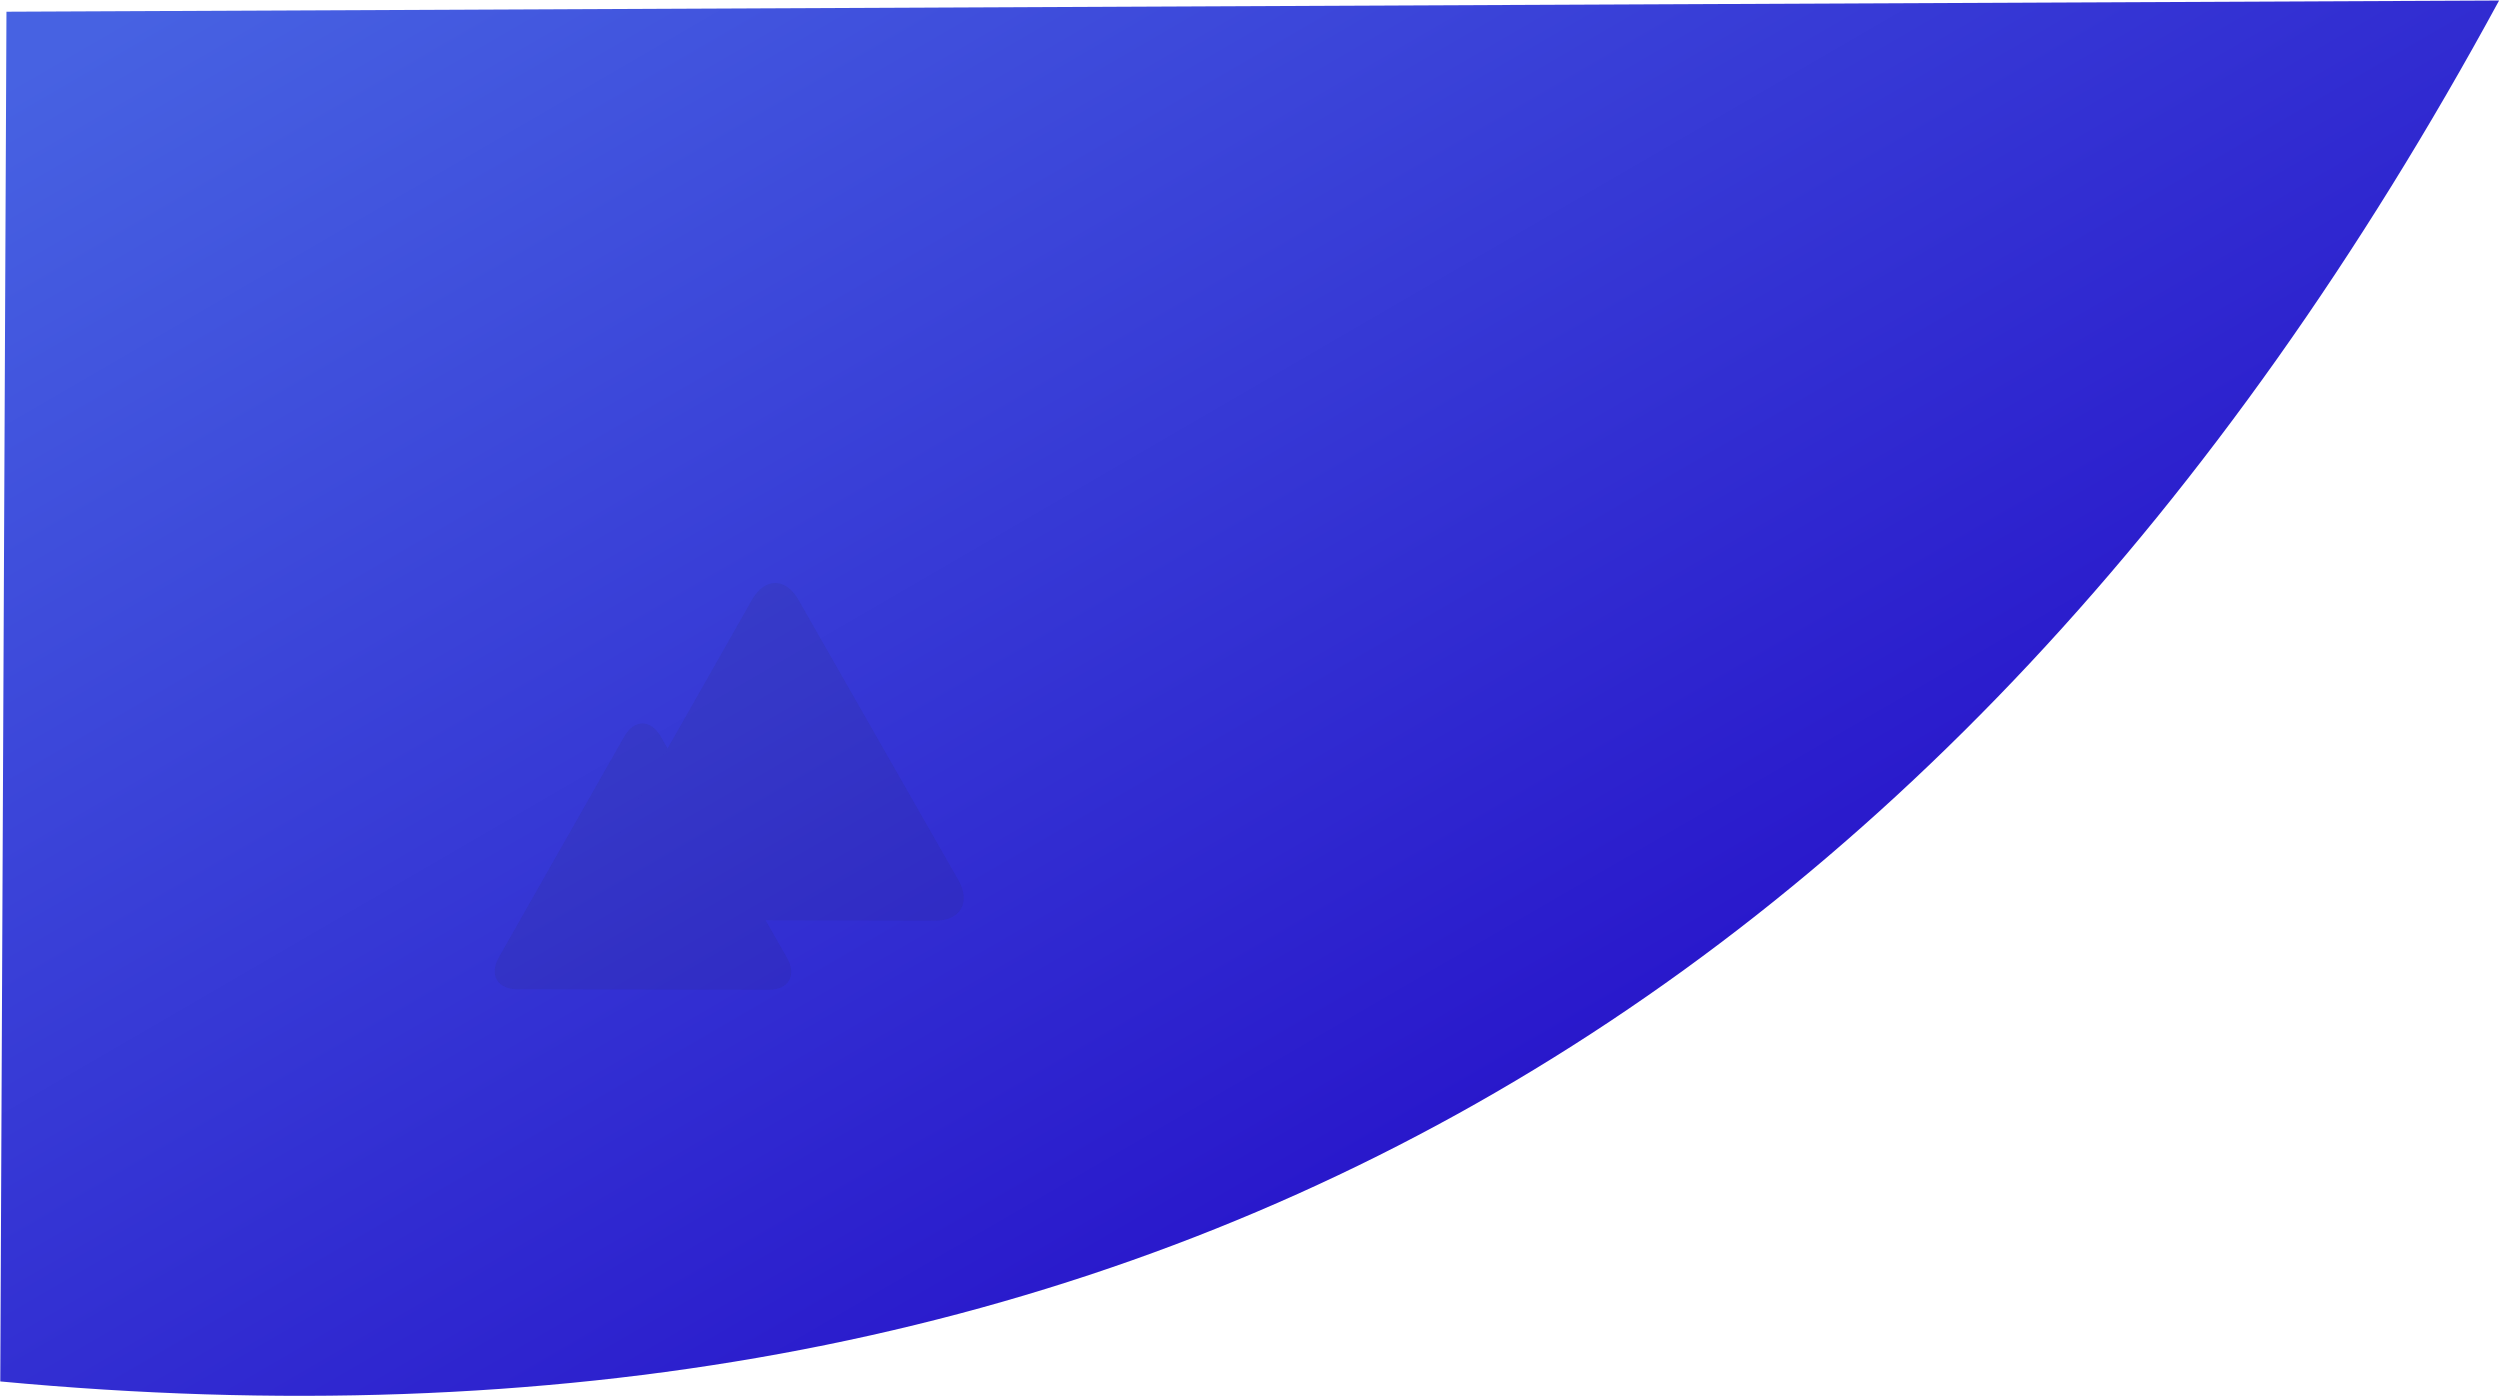 <svg xmlns="http://www.w3.org/2000/svg" xmlns:xlink="http://www.w3.org/1999/xlink" width="1687" height="942" viewBox="0 0 1687 942">
  <defs>
    <linearGradient id="bg-header-a" x1="50%" x2="50%" y1="2.549%" y2="100%">
      <stop offset="0%" stop-color="#4762E2"/>
      <stop offset="100%" stop-color="#2611C9"/>
    </linearGradient>
    <path id="bg-header-b" d="M466.227,0.269 L0.472,798.633 C613.631,1233.768 1255.704,1245.804 1926.69,834.742 L1427.995,549.8 L466.227,0.269 Z"/>
  </defs>
  <g fill="none" fill-rule="evenodd" transform="translate(-400 -723)">
    <path fill="url(#bg-header-a)" fill-rule="nonzero" d="M466.227,0.269 L0.472,798.633 C613.631,1233.768 1255.704,1245.804 1926.69,834.742 L1427.995,549.8 L466.227,0.269 Z" transform="rotate(-30 1798.687 481.035)"/>
    <g transform="translate(155 406)">
      <mask id="bg-header-c" fill="#fff">
        <use xlink:href="#bg-header-b"/>
      </mask>
    </g>
    <g fill="#202020" opacity=".079" transform="translate(712 1102)">
      <path d="M26.412,277.306 C12.962,275.422 8.795,264.956 17.171,254.095 L54.135,206.072 C62.474,195.226 76.238,177.424 84.57,166.595 L121.516,118.565 C129.902,107.729 140.91,109.245 146.005,122.039 L209.483,281.471 C214.592,294.303 207.726,303.191 194.256,301.257 L134.809,292.776 C121.403,290.86 99.315,287.756 85.876,285.794 L26.412,277.306 Z" transform="rotate(-8 112.01 206.432)"/>
      <path d="M90.507,227.565 C73.456,225.178 68.174,211.911 78.792,198.142 L125.649,137.266 C136.22,123.517 153.668,100.949 164.23,87.223 L211.065,26.337 C221.696,12.6 235.651,14.522 242.109,30.741 L322.577,232.845 C329.054,249.112 320.35,260.379 303.274,257.928 L227.916,247.176 C210.922,244.747 182.922,240.812 165.887,238.326 L90.507,227.565 Z" transform="rotate(-8 199.015 137.722)"/>
    </g>
  </g>
</svg>
